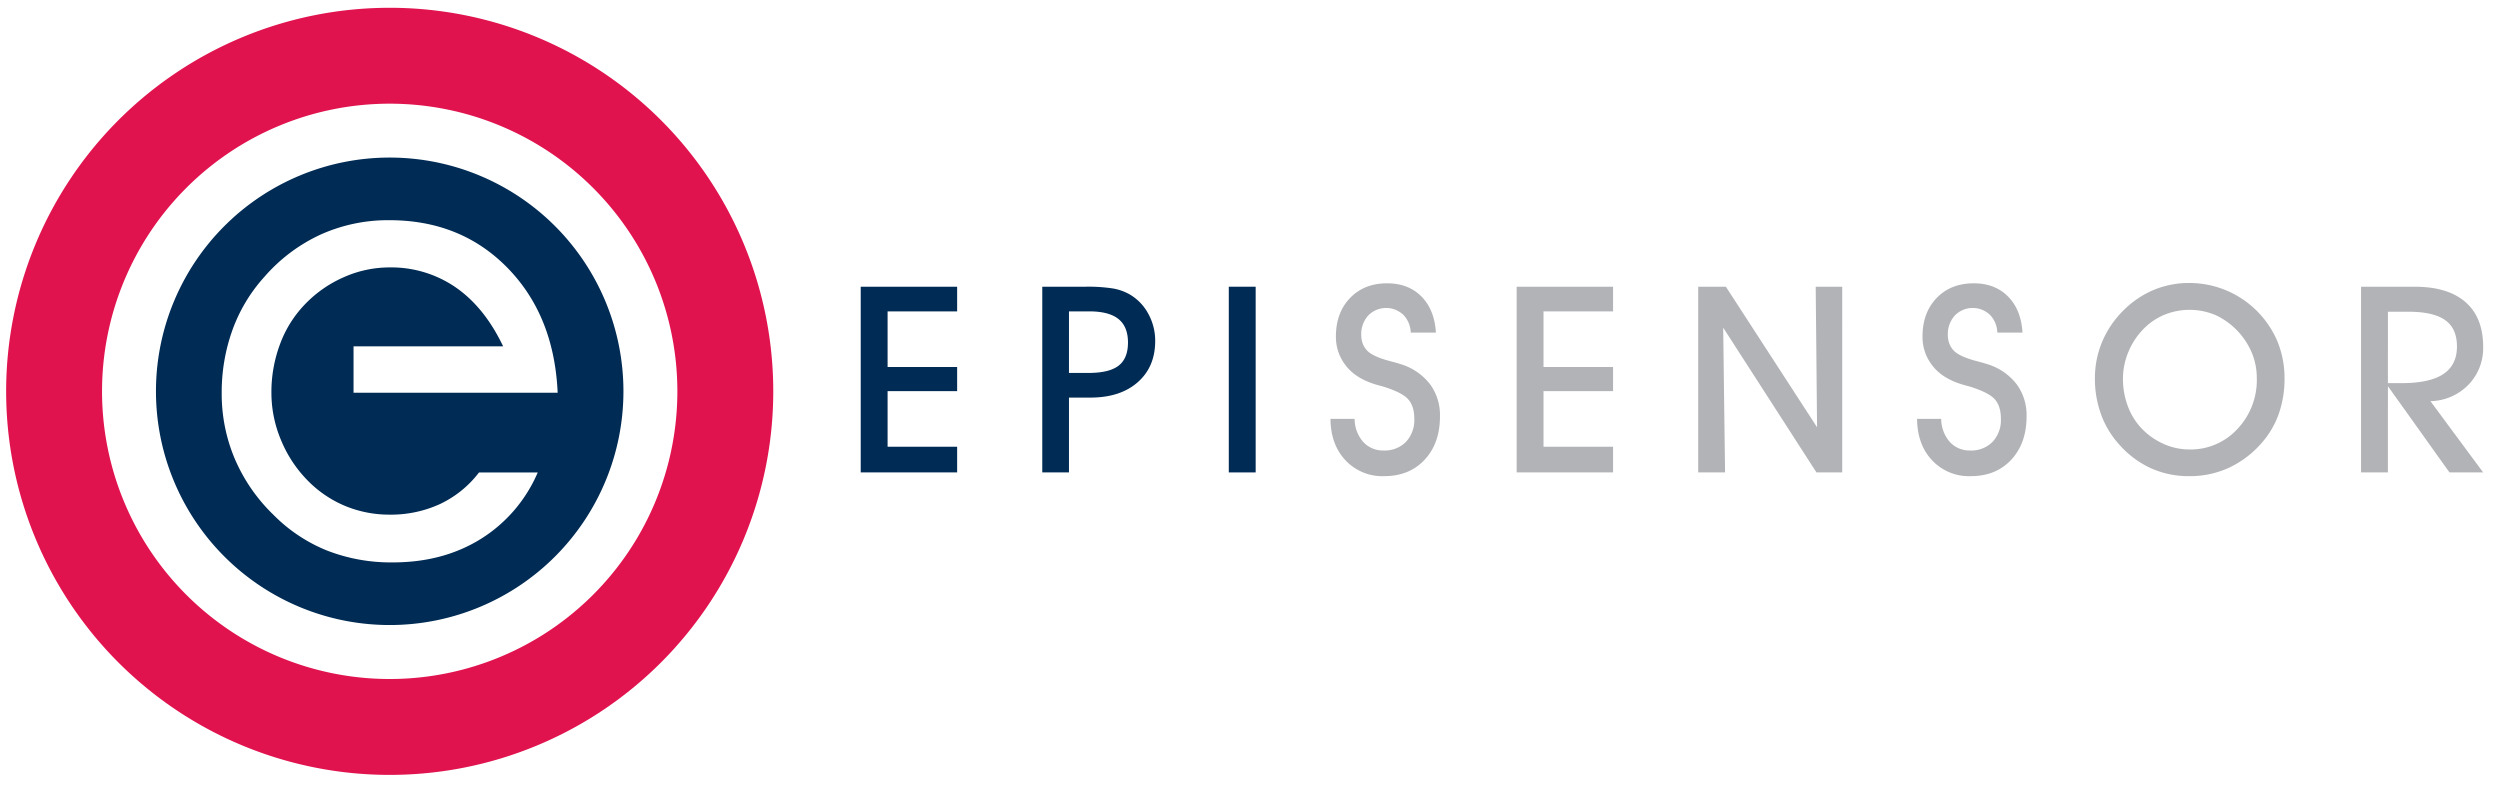 <svg id="Layer_1" data-name="Layer 1" xmlns="http://www.w3.org/2000/svg" viewBox="0 0 898.108 283.465"><defs><style>.cls-1{fill:#002b54;}.cls-2{fill:#b1b3b6;}.cls-3{fill:#e1134f;}</style></defs><title>episensor</title><path class="cls-1" d="M343.848,169.714H309.208V103.001h34.639v8.858H318.861v19.977h24.987v8.675H318.861V160.489h24.987Z"/><path class="cls-1" d="M384.02,169.714h-9.591V103.001h15.498a57.975,57.975,0,0,1,9.966.641,18.447,18.447,0,0,1,5.983,2.152,17.639,17.639,0,0,1,6.644,6.936,20.007,20.007,0,0,1,2.474,9.775q0,9.295-6.279,14.811-6.28,5.518-17.003,5.517h-7.692Zm0-35.739h7.007q7.463,0,10.827-2.616,3.365-2.615,3.366-8.305,0-5.687-3.412-8.442-3.41-2.752-10.462-2.753h-7.325Z"/><path class="cls-1" d="M451.087,169.714h-9.652V103.001h9.652Z"/><path class="cls-2" d="M477.96,150.47h8.675a12.616,12.616,0,0,0,3.07,8.27,9.554,9.554,0,0,0,7.377,3.093,10.618,10.618,0,0,0,7.995-3.097,11.399,11.399,0,0,0,3.001-8.282q0-4.542-2.199-7.018-2.199-2.48-9.202-4.636-.367-.091-1.237-.321-8.385-2.242-12.134-7.367a16.614,16.614,0,0,1-2.543-4.782,17.015,17.015,0,0,1-.848-5.422q0-8.557,5.078-13.845,5.08-5.283,13.318-5.284,7.641,0,12.333,4.738,4.691,4.736,5.193,12.978h-9.042a9.479,9.479,0,0,0-2.673-6.415,9.001,9.001,0,0,0-12.616.279,9.99,9.99,0,0,0-2.489,7.022,8.628,8.628,0,0,0,.458,2.837,7.726,7.726,0,0,0,1.42,2.47q1.964,2.334,8.419,4.026,2.972.779,4.578,1.327a21.024,21.024,0,0,1,10,7.197,18.821,18.821,0,0,1,3.41,11.321q0,9.673-5.498,15.582-5.492,5.916-14.563,5.915a18.156,18.156,0,0,1-13.853-5.662Q478.052,159.731,477.96,150.47Z"/><path class="cls-2" d="M579.484,169.714H544.845V103.001h34.639v8.858H554.497v19.977h24.987v8.675H554.497V160.489h24.987Z"/><path class="cls-2" d="M619.717,169.714H610.064V103.001h9.942l32.761,50.492-.489-50.492h9.53V169.714h-9.259L619.045,117.709Z"/><path class="cls-2" d="M688.69,150.47H697.365a12.616,12.616,0,0,0,3.07,8.27,9.553,9.553,0,0,0,7.377,3.093,10.619,10.619,0,0,0,7.995-3.097,11.399,11.399,0,0,0,3.001-8.282q0-4.542-2.199-7.018-2.199-2.48-9.202-4.636-.367-.091-1.237-.321-8.385-2.242-12.135-7.367a16.633,16.633,0,0,1-2.543-4.782,17.024,17.024,0,0,1-.847-5.422q0-8.557,5.078-13.845,5.08-5.283,13.318-5.284,7.641,0,12.333,4.738,4.691,4.736,5.193,12.978H717.526a9.48,9.48,0,0,0-2.673-6.415,9.001,9.001,0,0,0-12.616.279,9.99,9.99,0,0,0-2.489,7.022,8.617,8.617,0,0,0,.458,2.837,7.732,7.732,0,0,0,1.42,2.47q1.965,2.334,8.42,4.026,2.972.779,4.578,1.327a21.024,21.024,0,0,1,10,7.197,18.823,18.823,0,0,1,3.41,11.321q0,9.673-5.498,15.582-5.492,5.916-14.563,5.915a18.156,18.156,0,0,1-13.853-5.662Q688.782,159.731,688.69,150.47Z"/><path class="cls-2" d="M752.581,135.945a33.754,33.754,0,0,1,2.658-13.293,34.792,34.792,0,0,1,7.785-11.323,33.755,33.755,0,0,1,10.79-7.22,33.069,33.069,0,0,1,12.757-2.452A34.382,34.382,0,0,1,818.133,122.606a34.48,34.48,0,0,1,2.566,13.339,37.655,37.655,0,0,1-2.199,13.087,32.042,32.042,0,0,1-6.594,10.75,35.303,35.303,0,0,1-11.569,8.435,33.736,33.736,0,0,1-13.856,2.841,33.066,33.066,0,0,1-13.857-2.886,34.066,34.066,0,0,1-11.386-8.572,32.517,32.517,0,0,1-6.456-10.75A37.36,37.36,0,0,1,752.581,135.945Zm10.08.076a27.96,27.96,0,0,0,1.741,9.88,23.187,23.187,0,0,0,4.991,8.047,24.711,24.711,0,0,0,7.919,5.548,22.597,22.597,0,0,0,9.16,1.97,22.846,22.846,0,0,0,17.308-7.358,25.569,25.569,0,0,0,6.961-18.271,23.612,23.612,0,0,0-1.673-8.826,26.203,26.203,0,0,0-13.001-13.755,24.035,24.035,0,0,0-18.572-.16,22.736,22.736,0,0,0-7.552,5.181,25.632,25.632,0,0,0-5.361,8.207A24.922,24.922,0,0,0,762.661,136.022Z"/><path class="cls-2" d="M857.842,169.714h-9.652V103.001H867.4q12.005,0,18.332,5.546,6.323,5.547,6.323,16.043a18.855,18.855,0,0,1-5.296,13.637,19.567,19.567,0,0,1-13.643,5.889L892.054,169.714H879.962l-22.119-30.97Zm0-32.073h4.937q10.046,0,14.956-3.253,4.909-3.253,4.91-9.897,0-6.461-4.223-9.485Q874.202,111.982,865.067,111.982h-7.224Z"/><path class="cls-3" d="M139.983,2.795A137.791,137.791,0,1,0,277.79,140.584,137.789,137.789,0,0,0,139.983,2.795Zm0,241.134A103.341,103.341,0,1,1,243.339,140.584,103.345,103.345,0,0,1,139.983,243.929Z"/><path class="cls-1" d="M139.983,56.604a83.968,83.968,0,1,0,83.983,83.981A83.984,83.984,0,0,0,139.983,56.604Zm23.744,46.644a40.825,40.825,0,0,0-23.856-7.18,40.296,40.296,0,0,0-16.308,3.492,43.391,43.391,0,0,0-14.076,9.832,40.93,40.93,0,0,0-8.887,14.234A49.154,49.154,0,0,0,97.503,141.13a43.848,43.848,0,0,0,3.415,16.884,45.136,45.136,0,0,0,9.542,14.536,40.709,40.709,0,0,0,13.454,9.175,41.412,41.412,0,0,0,15.972,3.158,42.292,42.292,0,0,0,18.16-3.799,38.058,38.058,0,0,0,14.026-11.344h21.098a52.354,52.354,0,0,1-20.475,23.891q-13.523,8.402-31.531,8.408a63.114,63.114,0,0,1-23.681-4.261,57.08,57.08,0,0,1-19.292-12.875,61.621,61.621,0,0,1-13.836-20.046,59.715,59.715,0,0,1-4.708-23.536,66.018,66.018,0,0,1,3.893-22.868,57.573,57.573,0,0,1,11.474-19.038A60.077,60.077,0,0,1,115.233,84.242a58.925,58.925,0,0,1,24.637-5.139q25.707,0,42.478,17.155,16.755,17.162,17.986,44.822H127.009v-16.659h53.744Q174.074,110.418,163.727,103.248Z"/></svg>